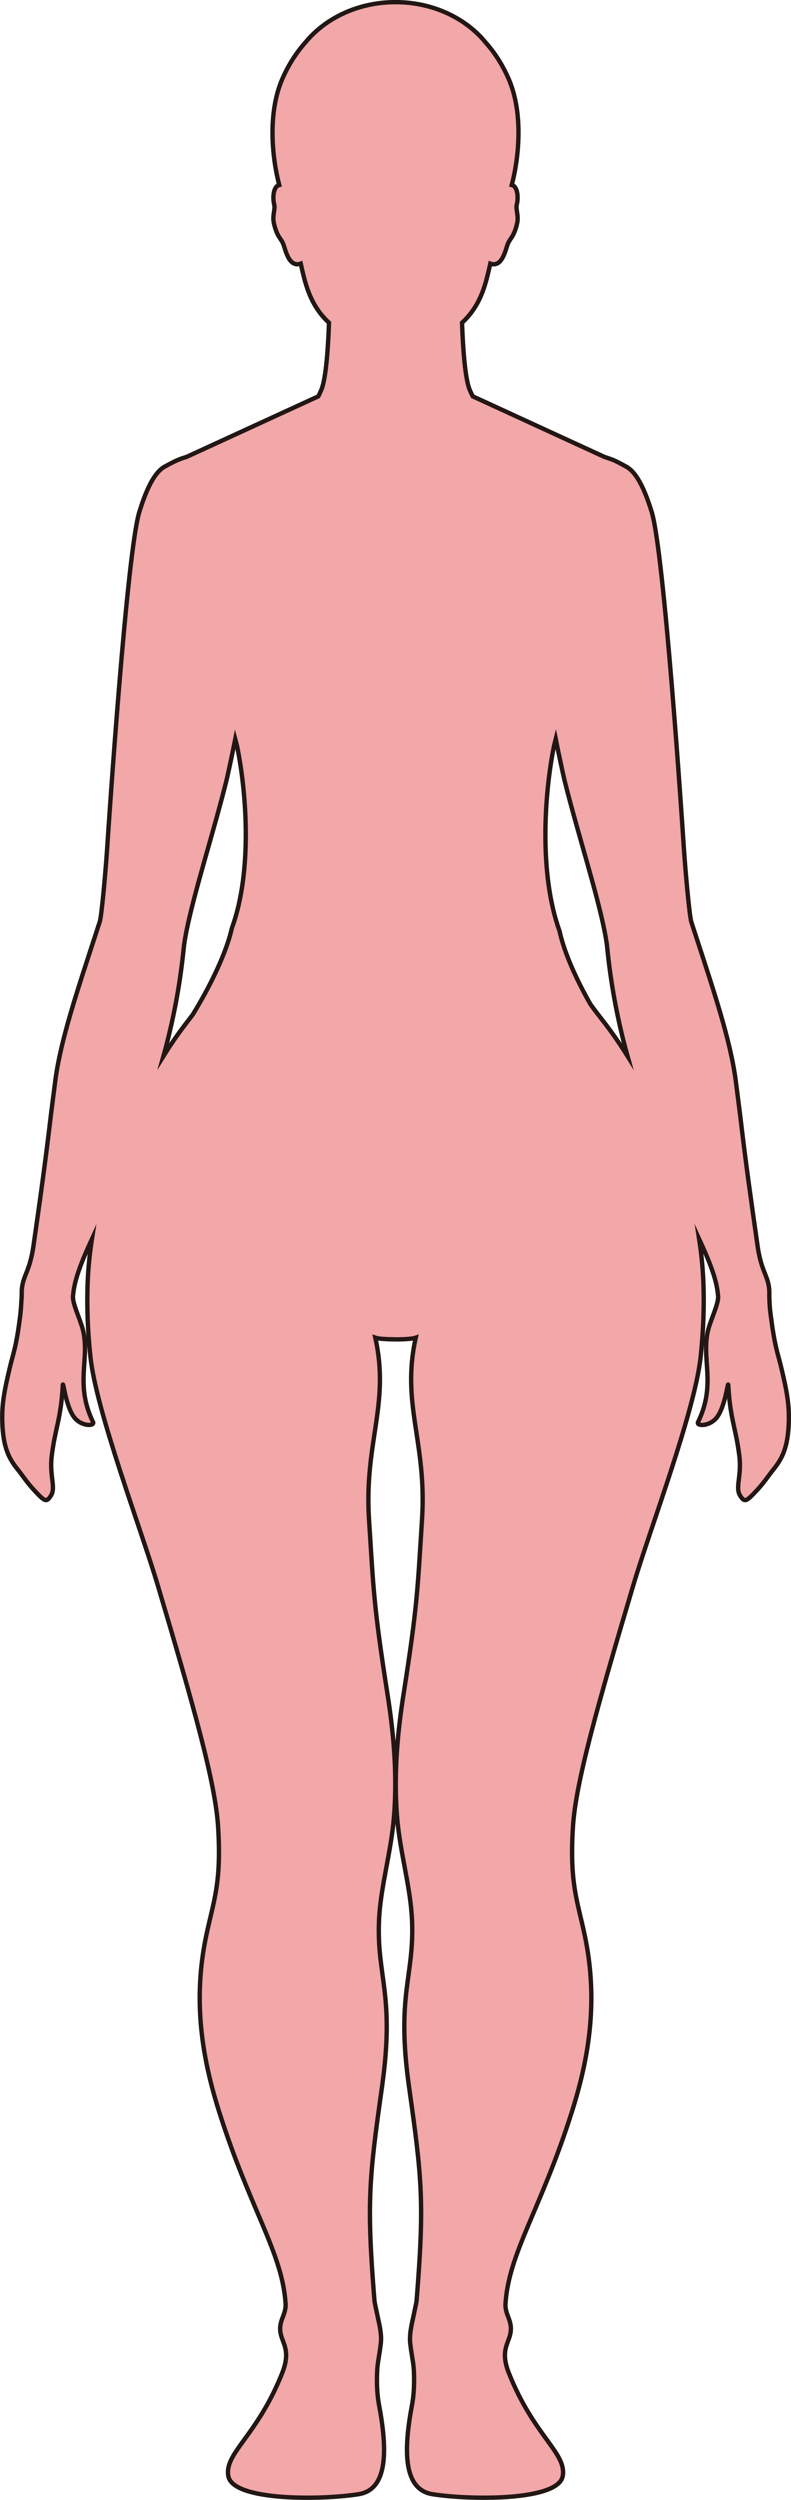 <?xml version="1.0" encoding="UTF-8"?>
<svg id="_레이어_2" data-name="레이어 2" xmlns="http://www.w3.org/2000/svg" viewBox="0 0 181.09 572.16">
  <defs>
    <style>
      .cls-1 {
        fill: #f2a7a9;
        stroke: #221714;
        stroke-miterlimit: 10;
      }
    </style>
  </defs>
  <g id="_레이어_1-2" data-name="레이어 1">
    <path class="cls-1" d="m176.42,300.84c-.26-2.06-.28-3.34-.29-4.28v-.29c0-.55,0-.99-.05-1.42-.35-3.06-1.84-4.02-2.65-9.76-1.54-10.82-2.69-18.86-4.01-30.11-.01-.1-.02-.2-.04-.3-.29-2.27-.59-4.67-.93-7.26-1.2-9.34-5.18-21.06-9.38-33.96-.04-.1-.07-.2-.1-.3-.23-.72-.47-1.43-.7-2.16-.43-1.33-1.34-11.48-1.7-16.81-.43-6.67-4.54-67.76-7.36-76.98-2.1-6.87-4.14-9.63-6.09-10.54h0s-1.59-.9-2.55-1.31c-.69-.29-1.42-.54-2.18-.78l-30.16-13.87c-.24-.48-.48-.97-.7-1.5-1.12-2.7-1.57-10.21-1.75-15.34,2.54-2.35,4.48-5.38,5.73-10.41.22-.9.49-1.97.74-3.12,2.78.98,3.5-3.3,4.02-4.54.57-1.36,1.33-1.49,2.08-4.5.5-2-.37-3.32-.01-4.61.24-.87.35-3.32-.75-4.16-.12-.09-.27-.14-.43-.18,1.65-6.27,2.7-16.51-.73-24.35-1.49-3.39-3.32-6.12-5.26-8.29-4.56-5.57-12.1-9.22-20.62-9.22h-.01c-8.52,0-16.06,3.65-20.62,9.22-1.94,2.17-3.77,4.9-5.26,8.29-3.43,7.84-2.38,18.08-.73,24.35-.16.04-.31.09-.43.18-1.1.83-.99,3.29-.75,4.16.36,1.29-.51,2.61,0,4.61.75,3.01,1.51,3.14,2.08,4.5.52,1.24,1.24,5.52,4.02,4.54.25,1.15.51,2.22.74,3.12,1.26,5.02,3.19,8.06,5.73,10.41-.18,5.13-.63,12.64-1.75,15.34-.22.53-.45,1.02-.7,1.5l-30.16,13.86c-.76.23-1.5.48-2.18.78-.96.41-2.55,1.3-2.55,1.3h0c-1.95.92-3.99,3.68-6.09,10.55-2.82,9.22-6.93,70.31-7.36,76.98-.36,5.33-1.26,15.48-1.7,16.81-.25.75-.5,1.49-.73,2.23-.03.1-.06.21-.1.31-4.19,12.87-8.16,24.56-9.35,33.88-.34,2.62-.65,5.04-.94,7.33-.02.1-.03.21-.04.31-1.32,11.21-2.46,19.24-4,30.03-.81,5.74-2.3,6.7-2.65,9.76-.05.43-.05.87-.05,1.42,0,.24,0,.8-.07,1.37-.06,1.12-.12,2.43-.37,4.25-.86,6.53-1.52,7.97-2.12,10.45-1.45,5.98-2.02,9.11-1.88,13.22.19,5.45,1.34,8.05,3.46,10.69,1.1,1.36,2.18,3.06,3.88,4.88,2.42,2.6,2.76,2.73,3.74,1.27,1.29-1.91-.35-4.5.24-9.21.8-6.46,2.09-8.28,2.53-16.17.07-1.2.69,5.27,2.83,7.64,1.69,1.88,4.55,1.75,4.09.81-4.31-8.9-.54-14.6-2.4-21.41-.61-2.2-2.28-5.7-2.2-7.34,0-.07.02-.15.03-.22,0-.1.02-.2.03-.3.32-3.4,1.94-7.53,4.28-12.6-.6,3.88-1.01,8.13-1.04,12.82,0,.11,0,.2-.01.3-.02,4.28.17,8.91.73,13.96,1.37,12.52,11.56,39.26,15.36,52.03,8.45,28.39,13.23,45.42,13.85,55.42.81,12.93-1.05,16.97-2.7,24.8-3.21,15.21-.86,28.36,2.95,40.42,7.05,22.28,14.45,32.19,15.2,43.88.18,2.92-2.13,4.14-.86,7.83.67,1.93,1.79,3.77.09,8.05-5.75,14.48-13.23,18.27-12.35,23.56.98,5.86,21.74,5.5,29.86,4.18,6.69-1.09,6.6-10.06,4.67-20.34-.39-2.08-.59-4.4-.44-7.96.08-1.76.57-3.81.84-6.28.25-2.28-.46-4.69-.84-6.6-.29-1.44-.58-2.6-.63-3.21-1.8-22.38-1.24-27.75,1.73-48.79,3-21.27-1.21-25.08-.68-38.08.32-7.71,2.78-15.58,3.44-23.92.83-10.47-.31-20.36-1.48-27.8-3.22-20.57-3.2-23.89-4.25-40.15-1.12-17.66,4.84-26.32,1.44-41.55.78.27,2.72.36,4.63.38,1.92.02,3.85-.11,4.63-.38-3.39,15.23,2.57,23.89,1.44,41.55-1.04,16.26-1.03,19.58-4.25,40.15-1.16,7.44-2.31,17.33-1.48,27.8.66,8.34,3.13,16.21,3.44,23.92.53,13-3.68,16.81-.68,38.08,2.97,21.04,3.53,26.41,1.73,48.79-.05.61-.34,1.77-.63,3.21-.38,1.91-1.08,4.32-.84,6.6.26,2.47.76,4.52.84,6.28.15,3.56-.05,5.88-.44,7.96-1.93,10.28-2.02,19.25,4.67,20.34,8.12,1.32,28.88,1.68,29.86-4.18.88-5.29-6.6-9.08-12.35-23.56-1.7-4.28-.57-6.12.09-8.05,1.27-3.69-1.04-4.91-.85-7.83.75-11.69,8.14-21.6,15.19-43.88,3.82-12.06,6.16-25.21,2.95-40.42-1.65-7.83-3.51-11.87-2.7-24.8.62-10,5.4-27.03,13.85-55.42,3.8-12.77,13.99-39.51,15.37-52.03.55-5.05.74-9.68.72-13.96,0-.1,0-.19-.01-.3-.03-4.7-.44-8.96-1.04-12.85,2.36,5.11,4,9.27,4.3,12.7,0,.11.02.22.03.34,0,.05.02.1.02.15.06,1.65-1.59,5.12-2.2,7.31-1.86,6.81,1.91,12.51-2.4,21.41-.46.94,2.4,1.07,4.09-.81,2.14-2.37,2.76-8.84,2.83-7.64.44,7.89,1.73,9.71,2.53,16.17.59,4.71-1.05,7.3.24,9.21.98,1.46,1.32,1.33,3.74-1.27,1.7-1.82,2.78-3.52,3.88-4.88,2.12-2.64,3.27-5.24,3.46-10.69.14-4.11-.43-7.24-1.88-13.22-.64-2.63-1.34-4.1-2.27-11.5Zm-123.36-88.36c-.27,1.28-.69,2.65-1.19,4.08-1.8,5.08-4.75,10.79-7.76,15.68-.64.83-1.27,1.66-1.9,2.49-1.75,2.31-3.35,4.67-4.79,6.98,3.78-13.48,4.53-24.11,4.75-25.64.11-.78.26-1.63.43-2.52.02-.1.04-.2.06-.3.88-4.46,2.43-10.15,4.13-16.18,1.71-6.04,3.56-12.44,5.02-18.3.46-1.85,1.59-7.31,2.05-9.6.15.55.29,1.1.43,1.67,2.22,10.91,3.47,28.85-1.23,41.66Zm84.49,20.51c-.8-1.01-1.6-2.06-2.37-3.14-2.87-5.04-5.46-10.59-6.73-15.33-.13-.48-.25-.95-.34-1.41-4.73-13.05-3.5-31.4-1.28-42.37.13-.54.27-1.07.4-1.59.46,2.29,1.59,7.75,2.05,9.6,2.92,11.72,7.41,25.56,9.15,34.48.02.1.04.2.06.3.17.89.32,1.75.43,2.53.21,1.53.97,12.18,4.75,25.66-1.8-2.89-3.85-5.85-6.12-8.72Z"/>
  </g>
</svg>
